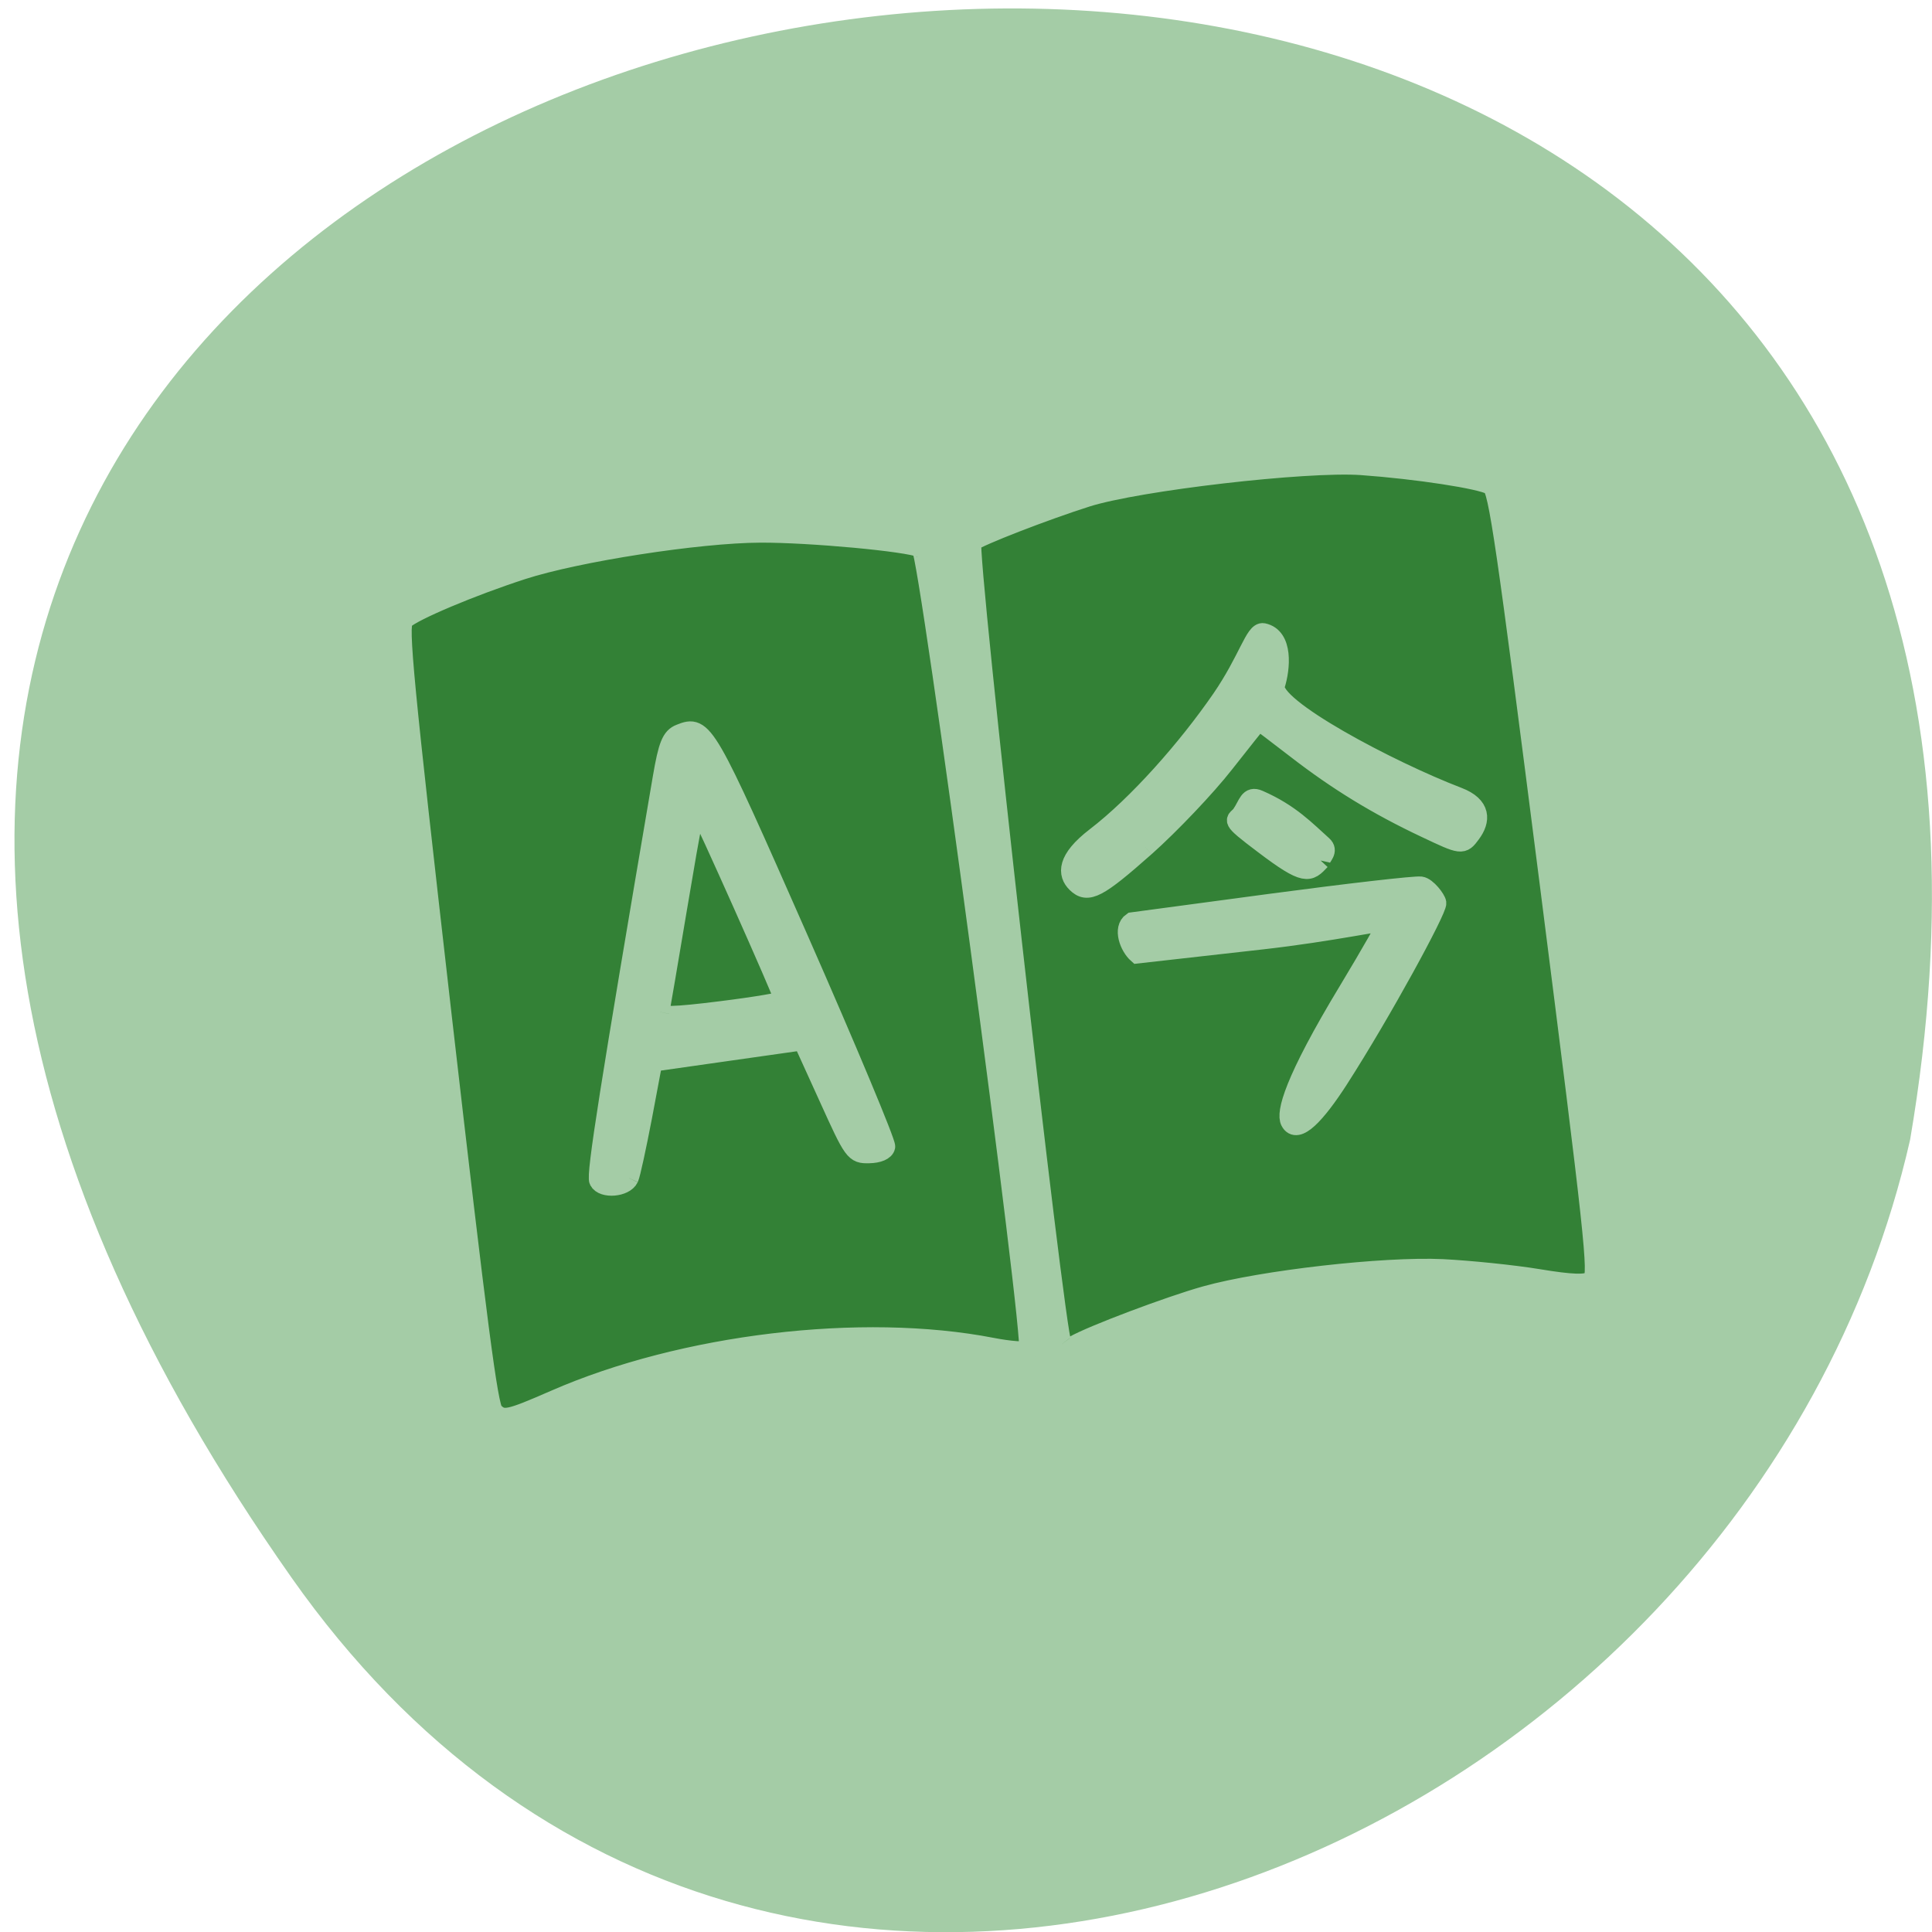 <svg xmlns="http://www.w3.org/2000/svg" viewBox="0 0 48 48"><path d="m 7.246 39.2 c -29.945 -42.563 47.938 -56.11 40.21 -10.883 c -4.094 17.988 -28.21 27.938 -40.21 10.883" fill="#a4cca6"/><path d="m 267.84 215.71 c -0.635 -0.812 -0.715 -11.505 -0.359 -52.934 c 0.408 -44.948 0.602 -52.04 1.417 -52.696 c 1.212 -0.985 9.451 -3.317 16.393 -4.652 c 7.479 -1.438 23.745 -1.95 31.874 -0.978 c 6.475 0.769 19.396 3.585 20.911 4.588 c 0.953 0.62 2.01 106.61 1.079 107.21 c -0.343 0.231 -2.474 -0.197 -4.734 -0.935 c -16.693 -5.438 -40.609 -5.524 -58.36 -0.24 c -6.511 1.934 -7.147 1.982 -8.221 0.634 m 21.595 -28.531 c 0.288 -0.469 1.516 -3.992 2.763 -7.848 l 2.243 -7.03 l 10.01 -0.184 l 10.03 -0.181 l 2.462 7.856 c 2.397 7.701 2.501 7.882 4.45 8.08 c 1.223 0.128 2.137 -0.138 2.306 -0.663 c 0.164 -0.484 -3.458 -13.456 -8.07 -28.815 c -8.761 -29.15 -9 -29.748 -12.257 -28.886 c -1.255 0.309 -1.821 1.331 -3.093 5.562 c -12.06 40.13 -15.202 51.12 -14.905 51.952 c 0.443 1.187 3.324 1.308 4.052 0.159 m 6.765 -21.379 c 0.161 -0.463 1.938 -6.417 3.962 -13.201 c 3.765 -12.616 3.957 -13.159 4.517 -12.587 c 0.334 0.356 8.01 25.513 8.01 26.23 c -0.005 0.209 -3.782 0.378 -8.4 0.381 c -6.445 0.011 -8.308 -0.196 -8.09 -0.819 m 47.52 50.21 c -0.782 -1.334 0.357 -106.43 1.177 -106.96 c 0.957 -0.618 10.03 -2.91 15.808 -3.989 c 7 -1.307 29.437 -1.129 36.653 0.277 c 7.276 1.434 15.533 3.764 16.738 4.73 c 0.842 0.669 0.998 7.468 1.174 53.14 c 0.168 47.45 0.107 52.42 -0.829 53.04 c -0.753 0.496 -2.689 0.196 -7.04 -1.091 c -3.303 -0.97 -8.898 -2.241 -12.412 -2.858 c -7.709 -1.319 -23.935 -1.474 -31.632 -0.314 c -4.918 0.743 -15.58 3.324 -18.1 4.381 c -0.576 0.245 -1.271 0.097 -1.531 -0.355 m 40.676 -30.27 c 6.837 -8.211 15.773 -20.721 15.781 -21.643 c -0.001 -0.504 -1.043 -2.289 -1.837 -2.491 c -0.794 -0.202 -9.81 -0.274 -20.02 -0.177 l -18.556 0.19 c -1.388 0.712 -0.792 3.219 0.186 4.325 l 16.621 0.182 c 9.243 0.1 16.802 -0.614 16.795 -0.384 c 0.016 0.212 -2.795 3.982 -6.224 8.349 c -8.916 11.316 -10.272 15.201 -9.847 16.365 c 0.69 1.91 3.565 -0.488 7.103 -4.716 m 1.182 -29.11 c 0.192 -0.543 1.291 -1.123 0.516 -1.994 c -1.916 -2.186 -3.727 -4.716 -7.661 -7.04 c -1.271 -0.764 -1.505 0.467 -2.551 1.64 c -0.78 0.891 -1.945 0.119 2.486 4.396 c 4.991 4.849 5.481 4.447 7.21 3 m -22.859 -4.616 c 3.667 -2.533 8.986 -6.9 11.781 -9.685 c 2.819 -2.804 5.153 -5.08 5.195 -5.075 c 0.044 -0.016 2.07 1.953 4.486 4.346 c 4.867 4.834 9.744 8.724 15.726 12.498 c 4.499 2.858 4.559 2.886 5.909 1.456 c 1.515 -1.578 1.856 -3.509 -1.121 -5.09 c -8.515 -4.523 -23.429 -14.907 -22.22 -17.614 c 0.999 -2.166 1.876 -6.256 -0.744 -7.143 c -1.11 -0.366 -2.466 3.351 -6.605 8.03 c -5.352 6.02 -12.739 12.549 -18.799 16.11 c -4.251 2.503 -4.341 4.444 -3.268 5.793 c 1.31 1.65 2.76 1.114 9.657 -3.627" transform="matrix(0.186 -0.023 0.023 0.186 -42.508 1.114)" fill="#338136" stroke="#a4cca6" stroke-width="2.509"/></svg>